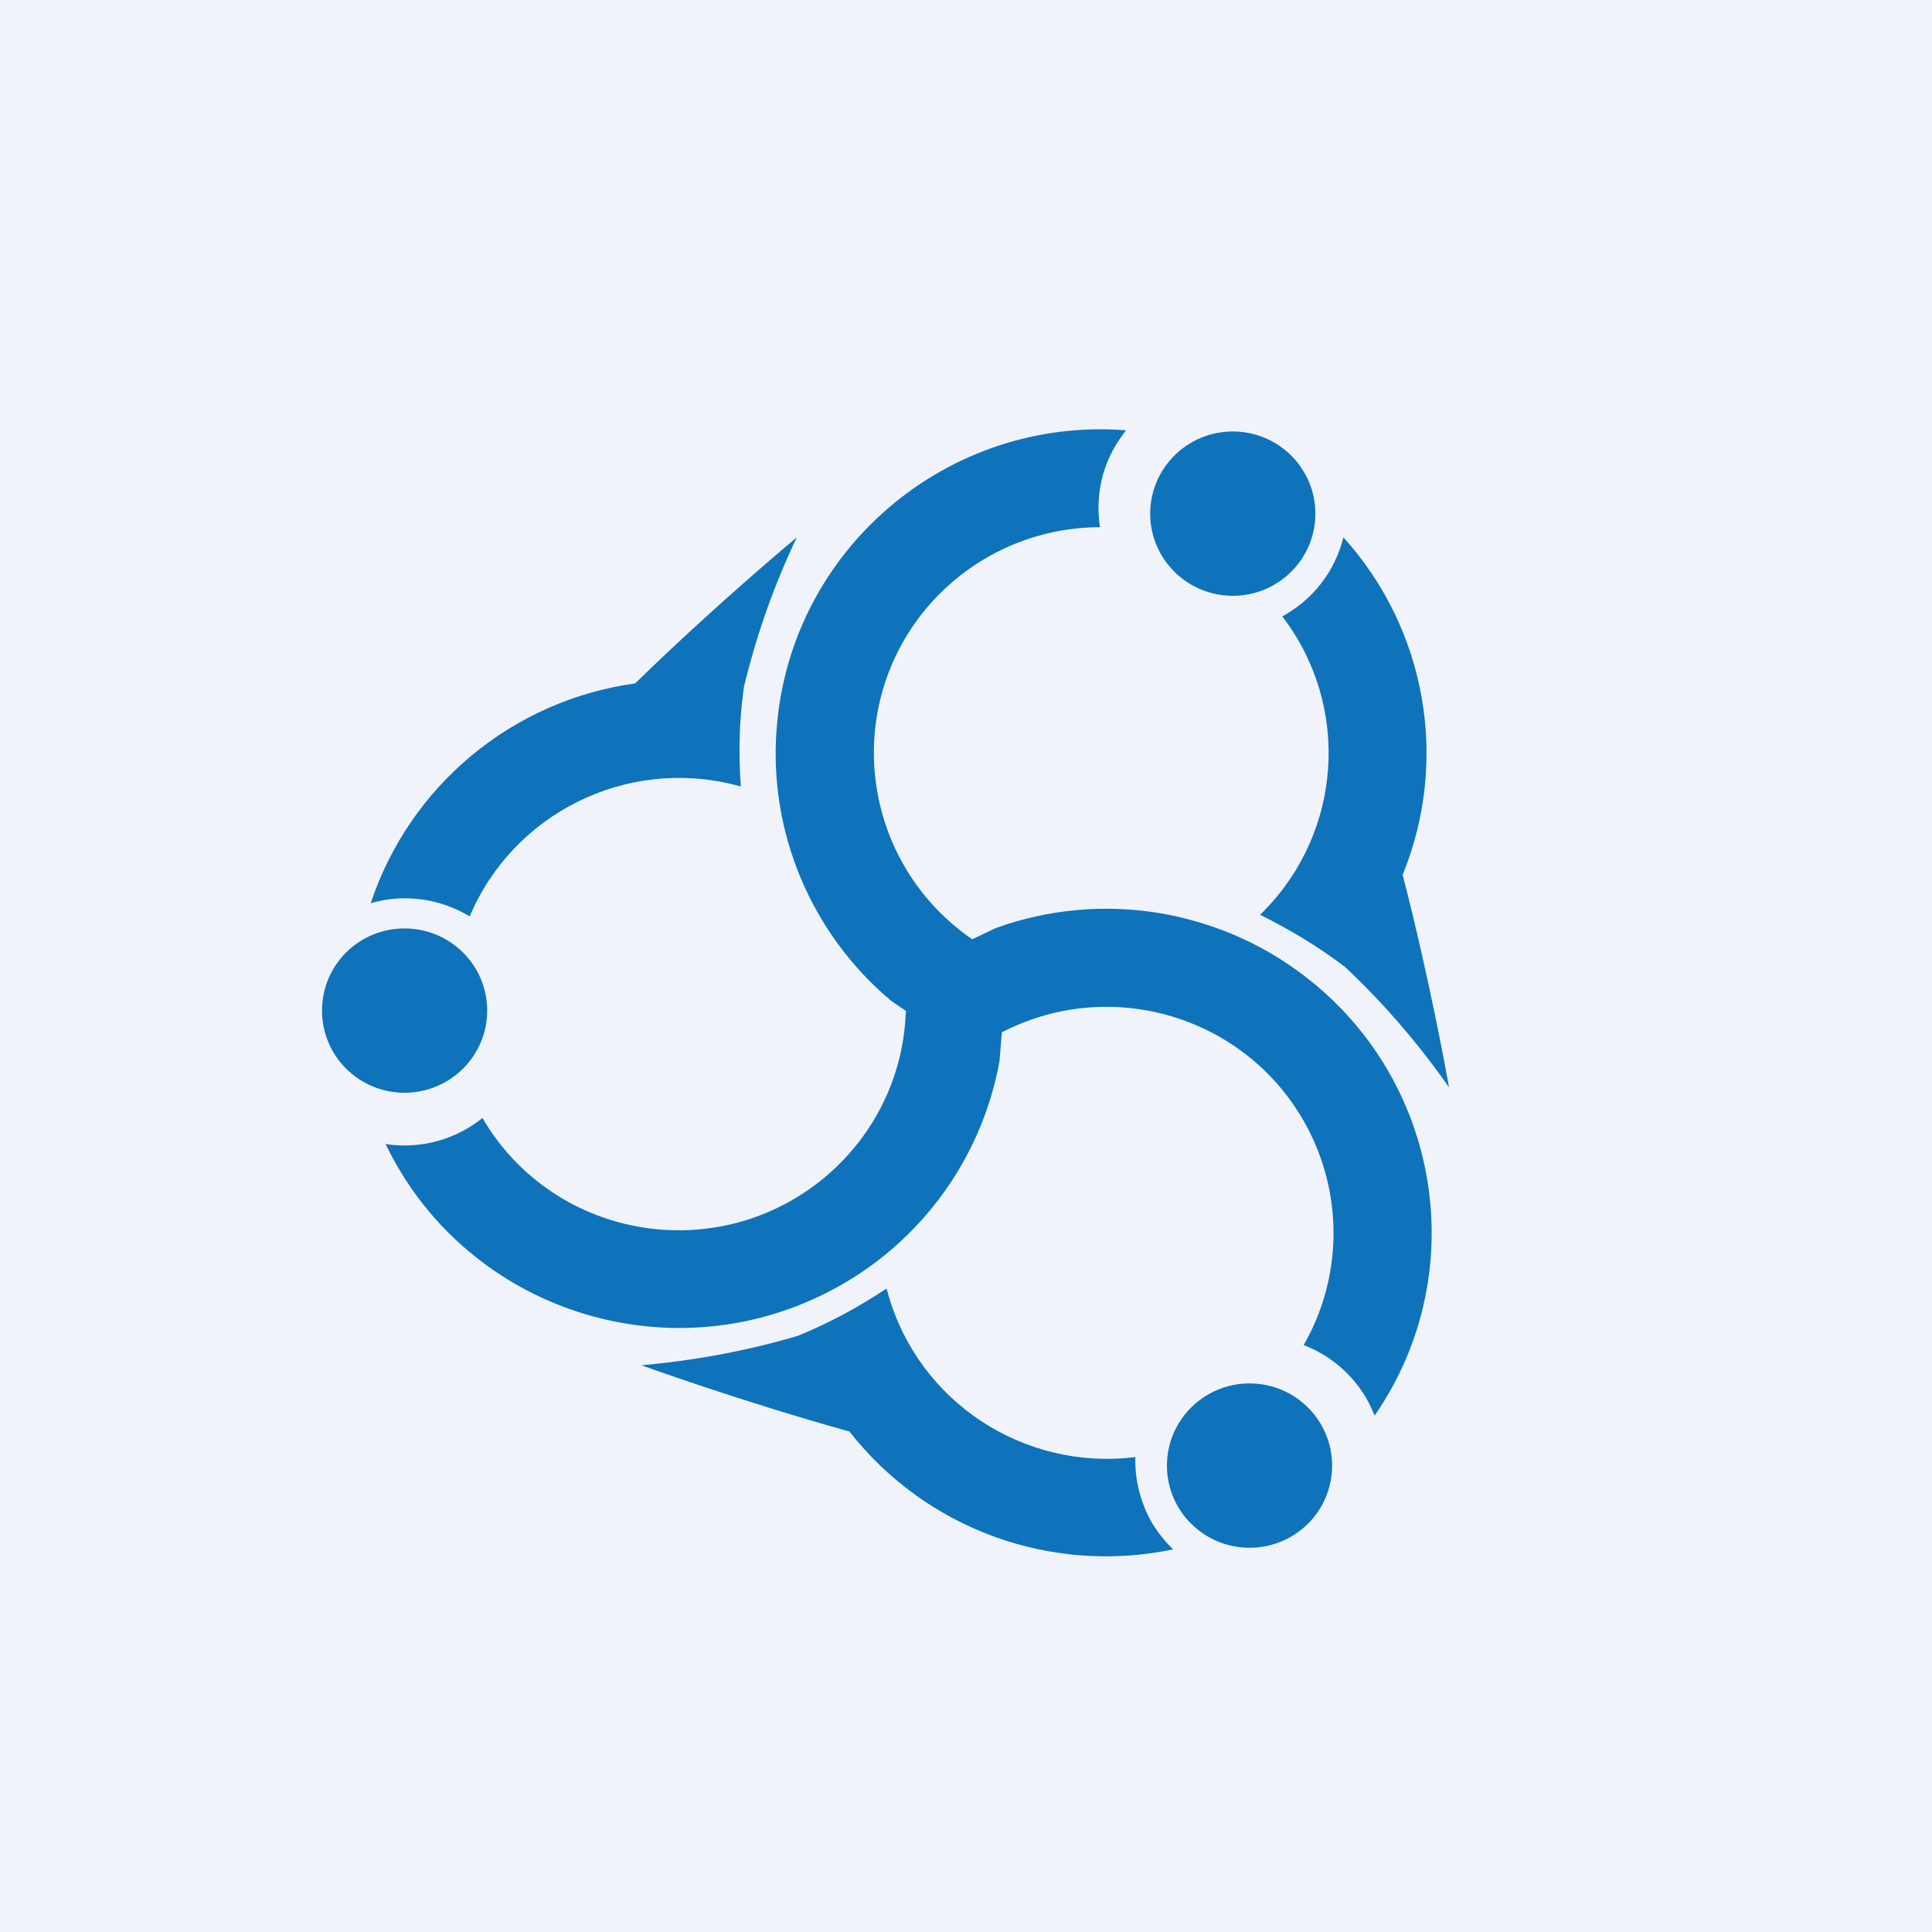 <!-- by TradingView --><svg width="18" height="18" viewBox="0 0 18 18" fill="none" xmlns="http://www.w3.org/2000/svg">
<rect width="18" height="18" fill="#F0F3FA"/>
<path fill-rule="evenodd" clip-rule="evenodd" d="M10.814 8.509C10.299 8.422 9.769 8.469 9.279 8.646L9.058 8.751C8.096 8.09 7.853 6.779 8.513 5.822C8.905 5.255 9.555 4.912 10.248 4.912C10.208 4.652 10.255 4.385 10.39 4.157C10.419 4.107 10.455 4.056 10.491 4.009C8.822 3.879 7.363 5.125 7.236 6.786C7.159 7.754 7.559 8.7 8.303 9.325L8.441 9.419C8.437 9.451 8.437 9.473 8.437 9.473C8.372 10.632 7.374 11.524 6.205 11.459C5.494 11.419 4.851 11.03 4.495 10.416C4.289 10.582 4.035 10.672 3.77 10.672C3.712 10.672 3.65 10.668 3.592 10.658C4.314 12.16 6.125 12.795 7.635 12.077C8.517 11.658 9.138 10.842 9.312 9.888L9.334 9.617L9.355 9.607C10.397 9.083 11.671 9.498 12.197 10.538C12.517 11.17 12.498 11.918 12.146 12.532C12.393 12.626 12.6 12.803 12.731 13.03C12.76 13.081 12.785 13.135 12.807 13.189C13.754 11.817 13.402 9.939 12.019 8.996C11.664 8.751 11.25 8.585 10.814 8.509ZM11.486 5.551C11.911 5.551 12.255 5.208 12.255 4.786C12.255 4.363 11.911 4.02 11.486 4.02C11.061 4.02 10.716 4.363 10.716 4.786C10.716 5.208 11.061 5.551 11.486 5.551ZM11.947 5.743C12.582 6.573 12.509 7.74 11.776 8.487L11.74 8.523C12.019 8.661 12.288 8.823 12.534 9.011C12.894 9.35 13.217 9.726 13.5 10.13C13.5 10.13 13.329 9.155 13.068 8.151C13.504 7.082 13.289 5.862 12.516 5.006C12.44 5.32 12.233 5.587 11.947 5.743ZM4.539 9.415C4.539 9.838 4.194 10.181 3.769 10.181C3.344 10.181 3 9.838 3 9.415C3 8.992 3.344 8.65 3.769 8.65C4.194 8.65 4.539 8.992 4.539 9.415ZM4.376 8.538C4.782 7.577 5.835 7.054 6.851 7.314L6.902 7.328C6.88 7.017 6.887 6.707 6.931 6.4C7.047 5.92 7.21 5.454 7.424 5.006C7.424 5.006 6.659 5.642 5.918 6.367C4.771 6.526 3.817 7.321 3.454 8.415C3.759 8.325 4.096 8.368 4.376 8.538ZM12.411 13.655C12.411 14.078 12.067 14.42 11.642 14.42C11.217 14.42 10.872 14.078 10.872 13.655C10.872 13.232 11.217 12.889 11.642 12.889C12.067 12.889 12.411 13.232 12.411 13.655ZM8.274 12.055C8.557 13.059 9.537 13.705 10.578 13.575C10.571 13.785 10.626 13.998 10.727 14.178C10.782 14.272 10.851 14.359 10.93 14.435C9.794 14.673 8.626 14.247 7.914 13.337C6.913 13.059 5.976 12.72 5.976 12.72C6.47 12.676 6.96 12.586 7.435 12.445C7.726 12.326 8.001 12.178 8.259 12.005C8.265 12.019 8.268 12.034 8.272 12.046C8.272 12.049 8.273 12.052 8.274 12.055Z" fill="#0E73BA"/>
</svg>
